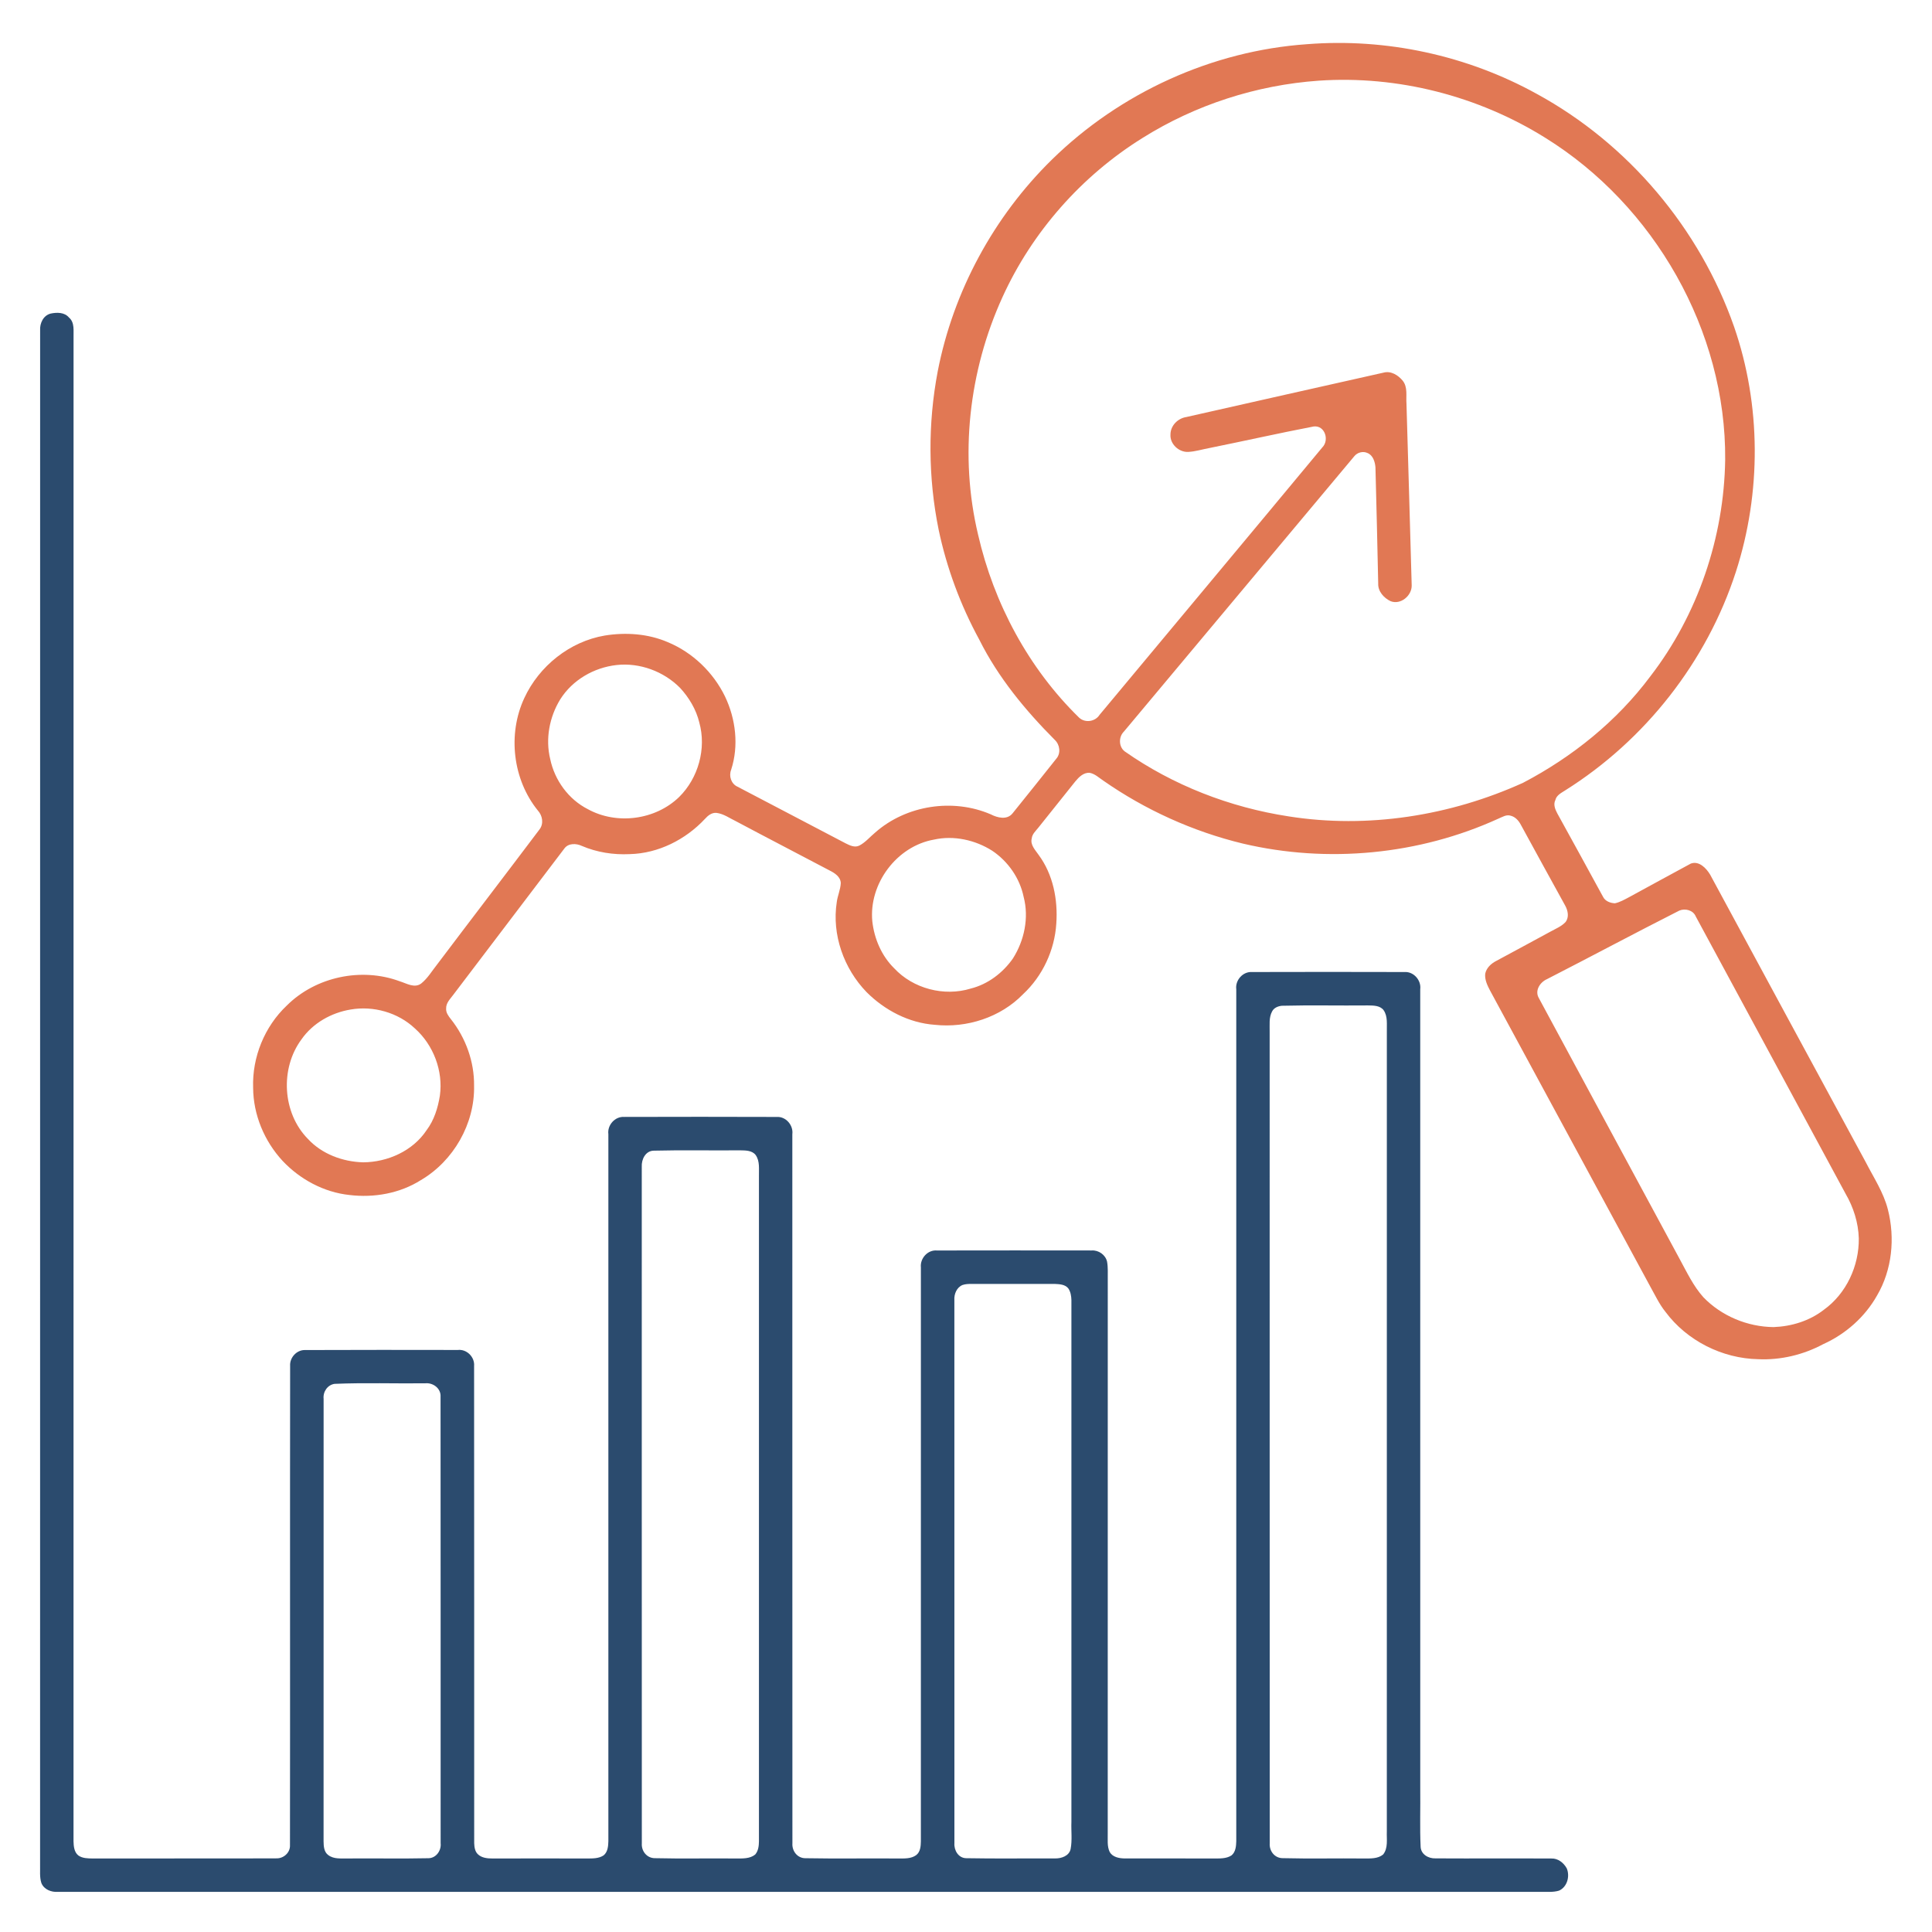 <?xml version="1.0" encoding="UTF-8" ?>
<!DOCTYPE svg PUBLIC "-//W3C//DTD SVG 1.1//EN" "http://www.w3.org/Graphics/SVG/1.1/DTD/svg11.dtd">
<svg width="1000pt" height="1000pt" viewBox="0 0 1000 1000" version="1.1" xmlns="http://www.w3.org/2000/svg">
<g id="#e17854ff">
<path fill="#e17854" opacity="1.00" d=" M 676.57 22.87 C 717.57 19.63 759.40 28.68 795.39 48.57 C 842.74 74.36 879.78 118.28 897.57 169.15 C 911.61 209.78 911.70 255.00 898.53 295.86 C 883.50 342.42 851.52 383.14 810.11 409.12 C 808.12 410.42 805.65 411.58 805.05 414.12 C 803.90 416.40 804.94 418.87 806.02 420.95 C 813.97 435.33 821.86 449.75 829.73 464.18 C 830.83 466.44 833.50 467.45 835.89 467.54 C 838.55 466.97 840.92 465.57 843.31 464.32 C 853.89 458.46 864.57 452.80 875.16 446.99 C 879.42 445.42 883.17 449.38 885.17 452.72 C 911.96 502.31 938.80 551.87 965.65 601.42 C 969.77 609.48 974.92 617.15 977.17 626.04 C 980.95 640.84 979.36 657.24 971.57 670.52 C 965.32 681.65 955.31 690.50 943.70 695.73 C 933.41 701.24 921.72 704.05 910.04 703.52 C 891.43 703.15 873.12 693.95 862.02 678.98 C 858.81 675.00 856.67 670.33 854.18 665.92 C 826.54 614.84 798.90 563.76 771.24 512.69 C 769.84 510.01 768.41 507.08 768.75 503.97 C 769.37 500.97 771.79 498.76 774.40 497.40 C 783.74 492.40 793.05 487.33 802.37 482.28 C 805.09 480.76 808.13 479.58 810.31 477.27 C 812.25 474.76 811.58 471.40 810.18 468.81 C 802.48 454.86 794.82 440.89 787.19 426.91 C 786.07 424.78 784.34 422.80 781.92 422.21 C 779.69 421.47 777.61 422.90 775.63 423.70 C 734.53 442.48 687.20 446.99 643.23 436.62 C 617.42 430.36 592.81 419.22 571.03 404.03 C 568.79 402.54 566.73 400.51 564.01 400.01 C 560.83 399.77 558.42 402.24 556.56 404.48 C 550.21 412.47 543.84 420.44 537.44 428.40 C 536.11 430.10 534.28 431.65 534.03 433.94 C 533.16 437.32 535.86 439.95 537.60 442.50 C 545.09 452.62 547.61 465.64 546.74 478.02 C 545.89 491.78 539.65 505.18 529.56 514.57 C 517.88 526.61 500.44 532.21 483.87 530.44 C 470.49 529.49 457.92 522.92 448.53 513.51 C 436.75 501.34 430.49 483.77 433.11 466.92 C 433.54 463.58 435.03 460.45 435.19 457.08 C 435.05 453.78 432.03 451.88 429.41 450.56 C 413.28 442.04 397.07 433.67 380.97 425.09 C 377.69 423.53 374.63 421.25 370.96 420.76 C 368.44 420.45 366.41 422.15 364.85 423.89 C 354.85 434.58 340.75 441.73 325.99 442.09 C 317.51 442.52 308.95 441.18 301.12 437.83 C 298.26 436.48 294.20 436.36 292.15 439.14 C 273.02 464.36 253.89 489.58 234.72 514.77 C 233.13 516.98 230.82 519.05 230.92 522.00 C 230.77 524.15 232.11 525.91 233.37 527.50 C 241.07 537.21 245.53 549.54 245.38 561.97 C 245.80 581.61 234.75 600.90 217.85 610.82 C 206.96 617.71 193.59 620.07 180.89 618.53 C 167.68 617.14 155.29 610.46 146.25 600.85 C 136.81 590.64 131.09 576.97 131.02 563.02 C 130.47 547.20 136.93 531.34 148.44 520.47 C 163.41 505.55 187.12 500.56 206.90 507.91 C 210.42 508.98 214.54 511.65 218.01 509.06 C 221.38 506.36 223.58 502.56 226.24 499.22 C 243.85 475.87 261.65 452.68 279.24 429.32 C 281.53 426.36 280.82 422.16 278.39 419.52 C 265.40 403.47 262.67 380.06 271.36 361.36 C 279.01 344.77 294.90 332.04 313.00 328.96 C 323.90 327.20 335.42 327.98 345.63 332.37 C 358.49 337.71 369.18 347.98 375.26 360.48 C 380.84 372.16 382.48 385.99 378.44 398.42 C 377.14 401.71 378.45 405.74 381.77 407.21 C 400.40 416.90 418.95 426.75 437.58 436.45 C 439.77 437.54 442.37 438.89 444.81 437.66 C 447.97 436.01 450.28 433.17 453.00 430.92 C 469.04 416.77 493.21 413.05 512.83 421.51 C 516.29 423.30 521.20 424.52 524.06 421.04 C 531.66 411.65 539.19 402.18 546.72 392.73 C 549.20 389.93 548.60 385.45 545.97 382.98 C 530.66 367.61 516.62 350.59 506.88 331.09 C 497.17 313.27 490.02 294.04 485.84 274.18 C 480.36 247.24 480.23 219.23 485.36 192.23 C 493.40 150.80 514.39 112.07 544.52 82.56 C 579.74 48.05 627.32 26.27 676.57 22.87 M 682.58 41.76 C 650.39 44.02 618.74 54.24 591.39 71.40 C 559.84 91.02 534.21 120.04 518.84 153.88 C 501.47 192.02 496.49 235.90 506.26 276.76 C 514.42 312.35 532.37 345.91 558.56 371.47 C 561.67 374.34 566.89 373.54 569.14 369.99 C 607.58 323.82 646.13 277.73 684.49 231.50 C 688.14 227.75 685.77 220.08 679.99 220.74 C 661.96 224.20 644.03 228.26 626.02 231.89 C 622.34 232.56 618.74 233.73 614.99 233.91 C 610.21 234.14 605.52 229.84 605.83 224.95 C 605.82 220.36 609.59 216.53 614.03 215.86 C 648.06 208.22 682.06 200.46 716.10 192.88 C 719.92 191.83 723.65 194.15 726.00 197.00 C 728.76 200.36 727.67 205.00 727.99 208.99 C 728.87 240.33 729.86 271.66 730.69 303.00 C 730.81 308.32 724.96 313.22 719.76 311.17 C 716.32 309.55 713.19 306.09 713.36 302.08 C 712.92 282.01 712.48 261.92 711.93 241.85 C 711.69 239.00 710.65 235.57 707.73 234.45 C 705.47 233.41 702.64 234.17 701.07 236.04 C 661.31 283.59 621.52 331.12 581.74 378.65 C 578.96 381.37 578.98 386.43 582.08 388.87 C 607.22 406.51 636.58 417.88 666.90 422.54 C 707.91 429.05 750.59 422.27 788.30 405.19 C 813.85 391.82 836.92 373.25 854.21 350.08 C 878.78 318.21 892.34 278.20 892.95 238.01 C 893.50 171.28 856.26 106.24 799.73 71.26 C 765.02 49.62 723.42 38.97 682.58 41.76 M 319.11 344.22 C 307.43 345.52 296.34 351.93 290.02 361.92 C 284.38 371.06 282.22 382.45 284.80 392.94 C 287.09 403.84 294.24 413.73 304.24 418.81 C 319.22 427.07 339.23 424.45 351.52 412.53 C 361.45 402.75 365.72 387.41 361.95 373.95 C 360.33 367.21 356.66 361.11 352.00 356.04 C 343.53 347.48 331.11 342.89 319.11 344.22 M 483.41 434.58 C 464.11 437.99 449.63 457.46 451.51 476.88 C 452.52 485.91 456.28 494.71 462.79 501.14 C 472.63 511.73 488.66 515.92 502.45 511.68 C 511.33 509.45 519.02 503.60 524.24 496.17 C 530.19 486.83 532.68 475.01 529.83 464.20 C 527.83 454.53 521.78 445.87 513.62 440.37 C 504.78 434.75 493.71 432.29 483.41 434.58 M 869.20 471.33 C 846.29 482.93 823.64 495.06 800.78 506.77 C 797.09 508.38 794.22 512.77 796.54 516.67 C 820.75 561.68 845.12 606.61 869.36 651.61 C 873.09 658.44 876.43 665.59 881.66 671.45 C 891.07 681.19 904.49 686.76 918.00 686.90 C 927.27 686.56 936.62 683.70 944.00 677.95 C 955.64 669.60 962.28 655.23 962.11 641.02 C 961.89 632.84 959.33 624.84 955.23 617.80 C 929.36 570.00 903.59 522.13 877.71 474.33 C 876.40 471.11 872.22 470.03 869.20 471.33 M 181.48 522.53 C 171.47 524.18 161.91 529.57 156.06 537.96 C 144.87 553.04 146.12 576.07 159.38 589.50 C 166.65 597.38 177.42 601.33 187.99 601.62 C 200.67 601.52 213.72 595.71 220.83 584.94 C 224.72 579.76 226.67 573.42 227.68 567.10 C 229.47 554.32 224.34 540.86 214.73 532.30 C 206.01 524.07 193.24 520.48 181.48 522.53 Z" />
</g>
<g id="#2b4b6eff">
<path fill="#2b4b6e" opacity="1.00" d=" M 26.24 162.30 C 29.44 161.63 33.38 161.59 35.67 164.32 C 38.81 166.96 37.93 171.34 38.07 174.95 C 38.03 434.30 38.07 693.66 38.05 953.01 C 38.12 955.59 38.36 958.67 40.57 960.40 C 42.70 961.90 45.45 961.91 47.95 961.95 C 79.64 961.87 111.34 962.01 143.03 961.88 C 146.75 962.02 150.26 958.93 150.09 955.11 C 150.21 872.40 150.05 789.69 150.17 706.98 C 149.88 702.66 153.62 698.59 158.00 698.78 C 184.31 698.65 210.63 698.72 236.94 698.74 C 241.63 698.21 245.79 702.42 245.39 707.08 C 245.50 789.39 245.39 871.71 245.44 954.03 C 245.53 956.00 245.78 958.22 247.28 959.69 C 249.30 961.70 252.35 961.96 255.05 961.95 C 271.36 961.92 287.67 961.91 303.98 961.95 C 306.83 961.94 309.92 961.99 312.40 960.36 C 314.58 958.63 314.83 955.55 314.89 952.98 C 314.88 831.00 314.87 709.02 314.89 587.04 C 314.27 582.40 318.27 577.83 322.99 578.12 C 349.34 578.05 375.70 578.03 402.06 578.13 C 406.79 577.83 410.72 582.46 410.11 587.08 C 410.15 709.40 410.08 831.73 410.15 954.06 C 409.86 958.09 412.74 961.88 416.97 961.81 C 432.98 962.11 449.01 961.81 465.04 961.95 C 468.13 961.94 471.56 962.14 474.20 960.22 C 476.38 958.59 476.60 955.60 476.64 953.10 C 476.63 854.08 476.61 755.05 476.65 656.02 C 476.15 651.34 480.17 646.82 484.95 647.25 C 511.65 647.20 538.35 647.20 565.05 647.24 C 568.63 646.99 572.21 649.48 573.01 653.02 C 573.57 655.99 573.33 659.04 573.38 662.06 C 573.35 757.71 573.39 853.37 573.36 949.02 C 573.44 952.20 572.95 955.59 574.37 958.57 C 575.85 961.21 579.17 961.87 581.96 961.92 C 597.31 961.95 612.67 961.89 628.02 961.95 C 631.17 961.92 634.61 962.16 637.38 960.38 C 639.58 958.65 639.83 955.55 639.89 952.97 C 639.88 806.00 639.87 659.02 639.89 512.05 C 639.27 507.42 643.24 502.85 647.96 503.12 C 674.30 503.04 700.65 503.05 726.99 503.12 C 731.72 502.82 735.71 507.39 735.11 512.03 C 735.14 650.00 735.11 787.97 735.12 925.94 C 735.25 935.88 734.85 945.85 735.31 955.79 C 735.43 959.80 739.31 962.01 742.97 961.89 C 762.98 962.01 782.99 961.85 803.00 961.96 C 806.41 961.80 809.41 964.23 810.97 967.10 C 812.66 971.20 811.19 976.69 806.95 978.59 C 803.74 979.58 800.31 979.12 797.01 979.22 C 541.36 979.21 285.70 979.22 30.04 979.22 C 26.59 979.49 22.76 978.04 21.41 974.63 C 20.41 971.52 20.85 968.18 20.75 964.98 C 20.78 700.32 20.73 435.67 20.77 171.01 C 20.53 167.33 22.42 163.25 26.24 162.30 M 663.44 520.58 C 661.49 520.80 659.44 521.61 658.48 523.43 C 656.68 526.65 657.25 530.44 657.17 533.97 C 657.21 674.00 657.15 814.04 657.21 954.07 C 656.91 958.09 659.76 961.79 663.94 961.78 C 677.96 962.14 692.00 961.79 706.02 961.95 C 709.36 961.93 713.17 962.15 715.91 959.88 C 718.59 956.52 717.65 951.93 717.82 947.96 C 717.81 809.97 717.81 671.98 717.83 533.99 C 717.72 530.25 718.41 526.07 716.12 522.83 C 714.24 520.38 710.81 520.46 708.04 520.41 C 693.17 520.56 678.29 520.20 663.44 520.58 M 338.49 595.58 C 334.11 595.59 331.96 600.10 332.18 603.95 C 332.20 720.67 332.15 837.38 332.21 954.09 C 331.91 958.12 334.81 961.81 339.00 961.79 C 352.98 962.13 366.99 961.80 380.98 961.95 C 384.33 961.94 388.13 962.15 390.89 959.90 C 392.52 958.03 392.80 955.40 392.83 953.03 C 392.81 838.34 392.81 723.66 392.83 608.97 C 392.73 605.23 393.42 601.04 391.10 597.80 C 389.21 595.39 385.81 595.46 383.05 595.41 C 368.20 595.55 353.33 595.21 338.49 595.58 M 498.17 665.12 C 495.17 666.38 493.77 669.82 493.98 672.93 C 494.02 766.62 493.97 860.31 494.00 954.00 C 493.73 957.70 496.06 961.75 500.12 961.80 C 515.42 962.09 530.75 961.85 546.07 961.92 C 549.34 961.99 553.40 960.65 554.15 957.05 C 555.04 952.43 554.37 947.67 554.56 942.99 C 554.57 852.96 554.57 762.94 554.56 672.91 C 554.51 670.84 554.15 668.66 552.99 666.92 C 551.37 664.80 548.43 664.68 546.00 664.56 C 531.66 664.55 517.33 664.60 503.00 664.55 C 501.37 664.56 499.72 664.58 498.17 665.12 M 173.20 716.28 C 169.50 716.79 167.11 720.40 167.50 724.02 C 167.48 800.35 167.52 876.68 167.48 953.01 C 167.52 955.53 167.64 958.55 169.90 960.18 C 172.79 962.41 176.65 961.86 180.07 961.94 C 193.99 961.82 207.93 962.11 221.84 961.81 C 225.80 961.72 228.51 957.77 228.07 954.02 C 228.03 876.99 228.12 799.96 228.03 722.93 C 228.30 718.62 224.12 715.56 220.07 716.00 C 204.45 716.18 188.78 715.62 173.20 716.28 Z" />
</g>
</svg>
